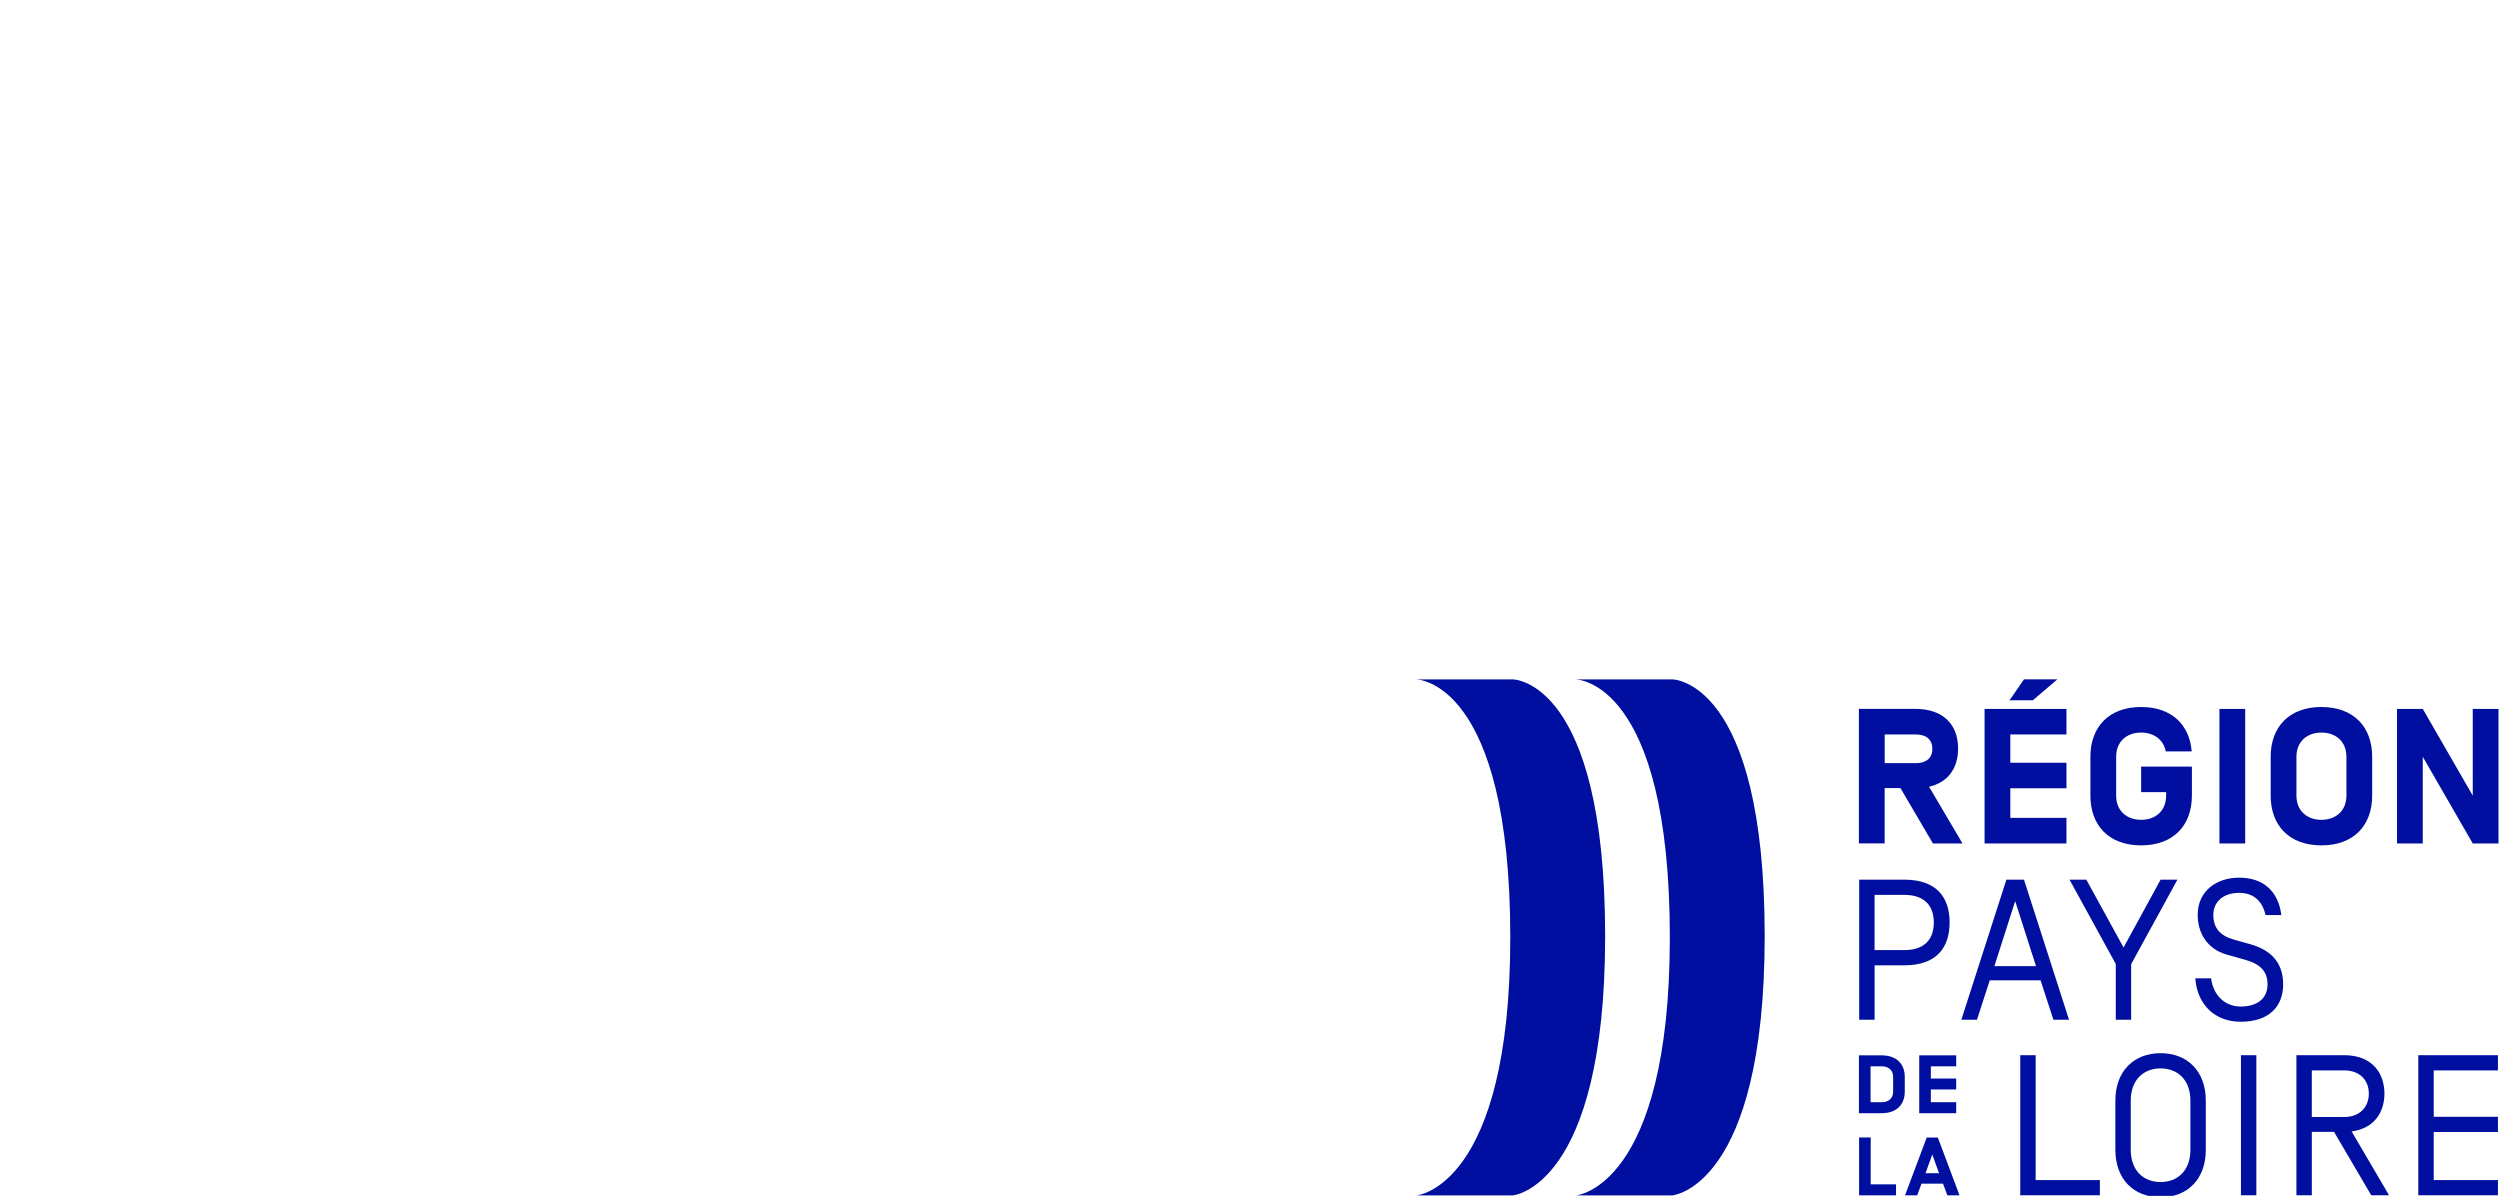 <?xml version="1.0" encoding="UTF-8" standalone="no"?>
<svg
   width="378.6"
   height="181.1"
   version="1.1"
   viewBox="0 0 378.6 181.1"
   id="svg7"
   sodipodi:docname="LOGO_R0V15B160.svg"
   inkscape:version="1.3.2 (091e20e, 2023-11-25, custom)"
   xmlns:inkscape="http://www.inkscape.org/namespaces/inkscape"
   xmlns:sodipodi="http://sodipodi.sourceforge.net/DTD/sodipodi-0.dtd"
   xmlns="http://www.w3.org/2000/svg"
   xmlns:svg="http://www.w3.org/2000/svg">
  <defs
     id="defs7" />
  <sodipodi:namedview
     id="namedview7"
     pagecolor="#ffffff"
     bordercolor="#000000"
     borderopacity="0.25"
     inkscape:showpageshadow="2"
     inkscape:pageopacity="0.0"
     inkscape:pagecheckerboard="0"
     inkscape:deskcolor="#d1d1d1"
     inkscape:zoom="6.7353406"
     inkscape:cx="189.3"
     inkscape:cy="90.492825"
     inkscape:window-width="3200"
     inkscape:window-height="1711"
     inkscape:window-x="-9"
     inkscape:window-y="-9"
     inkscape:window-maximized="1"
     inkscape:current-layer="svg7" />
  <g
     transform="matrix(0.433,0,0,0.433,161.411,63.103)"
     fill="#000fa0"
     id="g7">
    <path
       d="m 122.5,91.88 h 33.85 c 0,0 32.27,0 32.27,89.77 0,87.91 -32.27,90.7 -32.27,90.7 h -33.66 c 0,0 32.75,-2.784 32.75,-90.25 0,-90.21 -32.93,-90.21 -32.93,-90.21"
       id="path1" />
    <path
       d="m 178.3,91.88 h 33.85 c 0,0 32.27,0 32.27,89.77 0,87.91 -32.27,90.7 -32.27,90.7 h -33.66 c 0,0 32.75,-2.784 32.75,-90.25 0,-90.21 -32.93,-90.21 -32.93,-90.21"
       id="path2" />
    <path
       d="m 333.8,272.3 h 27.85 v -5.319 h -22.46 v -43.67 h -5.388 z m 59.51,-15.89 c 0,7.417 -4.619,11.27 -10.43,11.27 -5.809,0 -10.43,-3.849 -10.43,-11.27 V 239.2 c 0,-7.417 4.619,-11.27 10.43,-11.27 5.808,0 10.43,3.849 10.43,11.27 z m 5.388,-17.21 c 0,-10.29 -6.439,-16.59 -15.81,-16.59 -9.377,0 -15.82,6.299 -15.82,16.59 v 17.21 c 0,10.29 6.439,16.59 15.82,16.59 9.376,0 15.81,-6.299 15.81,-16.59 z m 12.29,33.1 h 5.388 v -48.99 h -5.388 z m 32.55,-22.18 13.02,22.18 h 6.228 l -13.09,-22.32 c 8.397,-1.12 11.48,-7.279 11.48,-13.23 0,-6.508 -3.708,-13.44 -14.13,-13.44 h -16.66 v 48.99 h 5.389 v -22.18 z m 12.18,-13.37 c 0,4.688 -3.149,8.188 -8.677,8.188 h -11.27 v -16.31 h 11.27 c 5.528,0 8.677,3.429 8.677,8.117 m 22.69,13.44 h 22.46 v -5.319 h -22.46 v -16.23 h 22.46 v -5.319 h -27.85 v 48.99 h 27.85 v -5.319 h -22.46 z"
       id="path3" />
    <path
       d="m 309.1,176.9 c 0,-8.677 -4.479,-14.98 -15.81,-14.98 h -15.82 v 48.99 h 5.388 v -19.03 h 10.43 c 11.34,0 15.81,-6.299 15.81,-14.98 m -5.528,0 c 0,5.319 -2.729,9.657 -10.29,9.657 h -10.43 v -19.31 h 10.43 c 7.557,0 10.29,4.339 10.29,9.657 m 41.83,34.01 h 5.459 l -15.75,-48.99 h -6.159 l -15.75,48.99 h 5.459 l 4.479,-13.79 h 17.77 z m -6.088,-18.75 h -14.56 l 7.277,-22.74 z m 33.28,-0.7 16.17,-29.53 h -5.879 l -12.95,23.72 -13.02,-23.72 h -5.879 l 16.17,29.46 v 19.52 h 5.388 z m 38.33,20.15 c 9.796,0 14.83,-5.248 14.83,-13.09 0,-7.768 -4.479,-12.04 -11.41,-14 l -5.737,-1.609 c -5.039,-1.4 -7.279,-4.199 -7.279,-8.677 0,-4.269 3.149,-7.699 9.028,-7.699 5.248,0 8.187,3.08 9.237,7.768 h 5.528 c -1.049,-8.328 -6.299,-13.09 -14.77,-13.09 -7.837,0 -14.49,4.619 -14.49,13.02 0,5.948 3.008,11.9 10.29,13.93 l 6.228,1.749 c 5.528,1.54 7.908,4.199 7.908,8.608 0,5.177 -3.849,7.767 -9.377,7.767 -5.249,0 -9.517,-3.568 -10.36,-9.867 h -5.528 c 0.7,9.377 6.997,15.19 15.89,15.19"
       id="path4" />
    <path
       d="m 291.9,129.9 11.36,19.36 h 10.35 l -11.7,-19.83 c 6.588,-1.545 10.15,-6.385 10.15,-13.38 0,-8.469 -5.311,-13.85 -14.86,-13.85 h -19.83 v 47.05 h 9.008 v -19.36 z m 11.16,-13.71 c 0,3.227 -2.219,4.975 -5.647,4.975 h -11.02 v -10.02 h 11.02 c 3.428,0 5.647,1.748 5.647,5.041 m 27.27,-5.041 h 19.63 v -8.94 h -28.64 v 47.05 h 28.64 v -8.941 h -19.63 v -10.35 h 19.63 v -8.94 h -19.63 z m 4.773,-19.29 -5.041,7.328 h 8.133 l 8.604,-7.328 z m 40.98,39.46 h 8.739 v 1.209 c 0,5.445 -3.832,8.471 -8.739,8.471 -4.908,0 -8.739,-3.025 -8.739,-8.471 v -13.58 c 0,-5.445 3.831,-8.469 8.739,-8.469 4.303,0 7.797,2.352 8.604,6.588 h 9.075 c -0.739,-9.344 -7.057,-15.53 -17.68,-15.53 -11.29,0 -17.75,6.992 -17.75,17.41 v 13.58 c 0,10.42 6.453,17.41 17.75,17.41 11.29,0 17.75,-6.991 17.75,-17.41 v -10.15 h -17.75 z m 36.39,-29.11 h -9.008 v 47.05 h 9.008 z m 44.41,30.32 v -13.58 c 0,-10.42 -6.453,-17.41 -17.75,-17.41 -11.297,0 -17.75,6.992 -17.75,17.41 v 13.58 c 0,10.42 6.453,17.41 17.75,17.41 11.297,0 17.75,-6.991 17.75,-17.41 m -9.008,0 c 0,5.445 -3.832,8.471 -8.739,8.471 -4.907,0 -8.739,-3.025 -8.739,-8.471 v -13.58 c 0,-5.445 3.832,-8.469 8.739,-8.469 4.907,0 8.739,3.024 8.739,8.469 z m 53.19,-30.32 h -9.007 v 30.32 l -17.48,-30.32 h -9.007 v 47.05 h 9.007 v -30.32 l 17.48,30.32 h 9.007 z"
       id="path5" />
    <path
       d="m 281.5,252.1 h -4.063 v 20.23 h 12.92 v -3.84 h -8.861 z m 23.9,12.49 h -4.735 l 2.368,-6.561 z m 1.396,3.667 1.517,4.075 h 4.249 l -7.588,-20.23 h -3.884 l -7.587,20.23 h 4.248 l 1.517,-4.075 z"
       id="path6" />
    <path
       d="m 285.4,243.6 c 5.099,0 8.011,-3.003 8.011,-7.484 v -5.261 c 0,-4.48 -2.912,-7.483 -8.011,-7.483 h -8.011 v 20.23 z m 3.947,-7.484 c 0,2.343 -1.731,3.644 -3.947,3.644 h -3.947 v -12.55 h 3.947 c 2.216,0 3.947,1.301 3.947,3.643 z m 13.19,-8.904 h 8.863 v -3.84 h -12.93 v 20.23 h 12.93 v -3.84 h -8.863 v -4.455 h 8.863 v -3.841 h -8.863 z"
       id="path7" />
  </g>
</svg>
